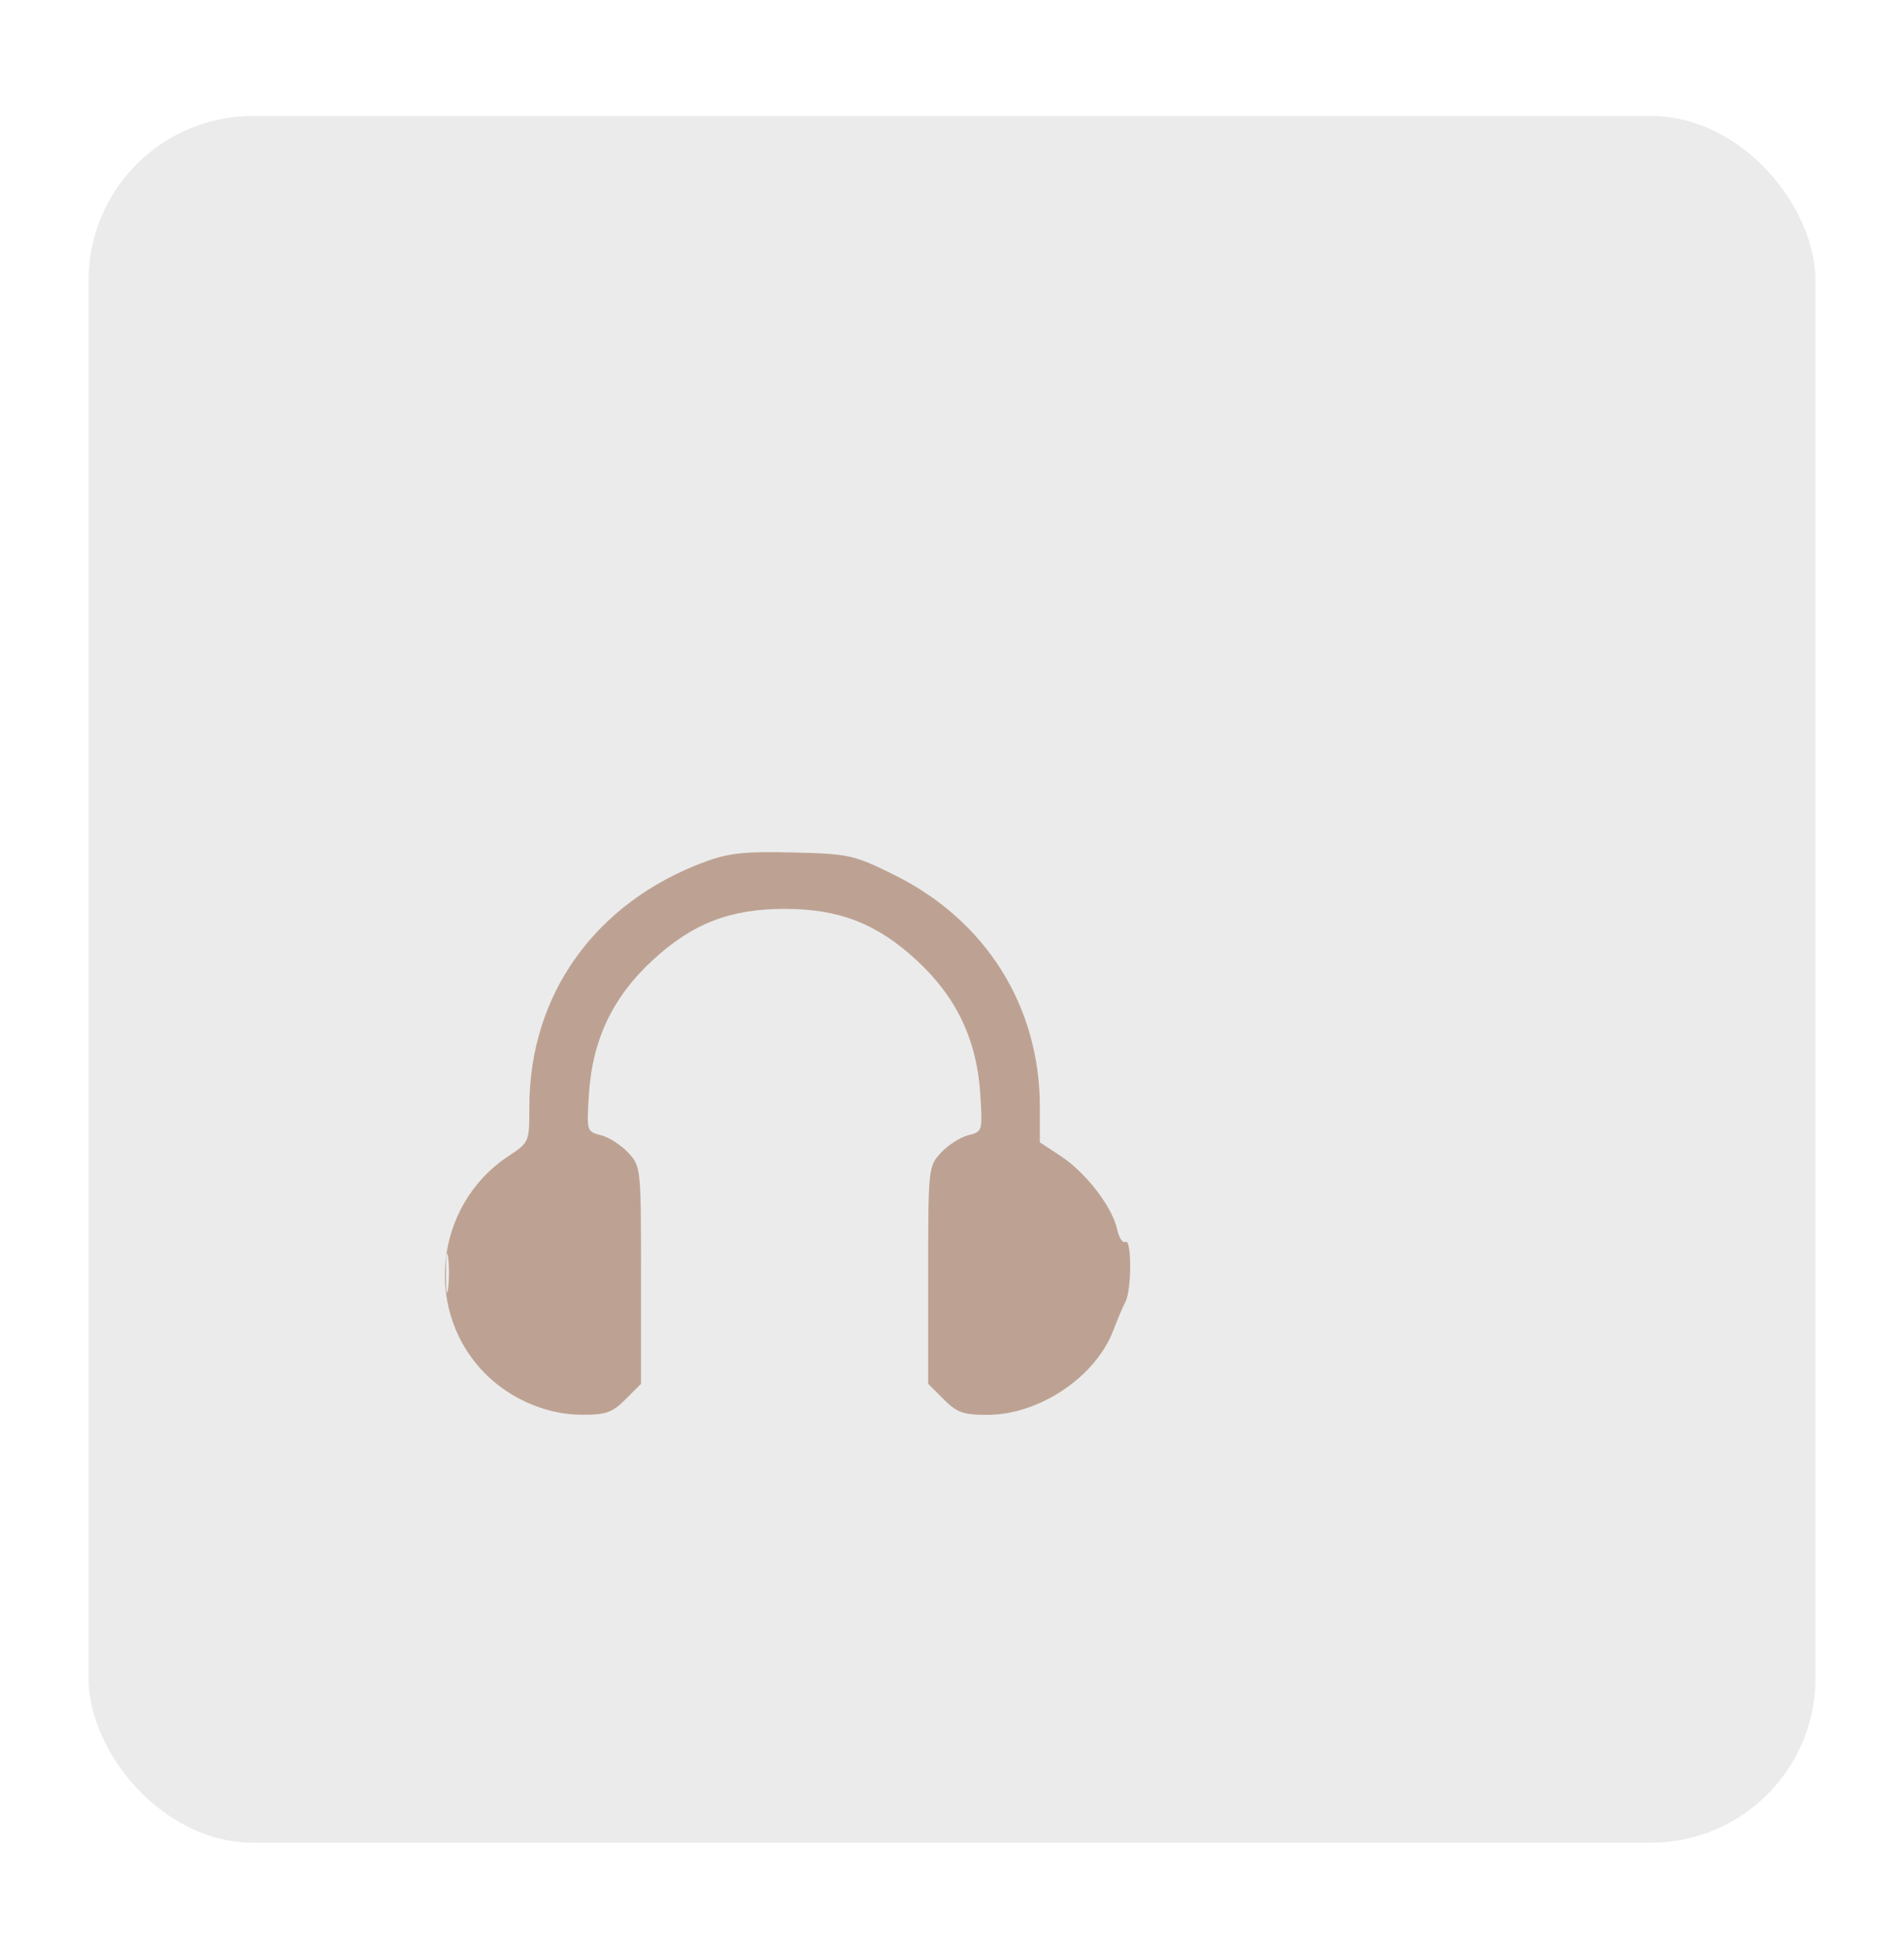 <svg width="43" height="44" viewBox="0 0 43 44" fill="none" xmlns="http://www.w3.org/2000/svg">
<g filter="url(#filter0_d_124_66)">
<rect x="2" y="2" width="39" height="39" rx="3.714" fill="#EBEBEB"/>
</g>
<path fill-rule="evenodd" clip-rule="evenodd" d="M15.925 19.463C13.446 20.379 11.955 22.459 11.955 25C11.955 25.797 11.953 25.801 11.484 26.111C9.782 27.237 9.551 29.68 11.013 31.079C11.582 31.624 12.376 31.951 13.135 31.954C13.684 31.957 13.825 31.907 14.126 31.606L14.477 31.255V28.801C14.477 26.373 14.474 26.344 14.187 26.034C14.027 25.862 13.75 25.685 13.572 25.64C13.249 25.559 13.247 25.55 13.301 24.703C13.379 23.487 13.838 22.521 14.731 21.695C15.631 20.861 16.484 20.528 17.72 20.528C18.955 20.528 19.808 20.861 20.708 21.695C21.601 22.521 22.06 23.487 22.138 24.703C22.192 25.55 22.19 25.559 21.867 25.64C21.689 25.685 21.412 25.862 21.252 26.034C20.965 26.344 20.962 26.373 20.962 28.801V31.255L21.313 31.606C21.614 31.907 21.756 31.957 22.304 31.956C23.478 31.953 24.754 31.092 25.149 30.034C25.235 29.804 25.355 29.521 25.416 29.406C25.56 29.134 25.56 27.959 25.416 28.048C25.355 28.085 25.27 27.956 25.228 27.761C25.117 27.257 24.528 26.491 23.966 26.118L23.484 25.8V25C23.484 22.724 22.261 20.779 20.188 19.757C19.274 19.306 19.178 19.285 17.906 19.254C16.818 19.228 16.461 19.266 15.925 19.463ZM10.07 28.774C10.071 29.171 10.093 29.318 10.12 29.102C10.147 28.887 10.146 28.562 10.119 28.382C10.091 28.201 10.069 28.378 10.07 28.774Z" fill="#9F7159" fill-opacity="0.6"/>
<defs>
<filter id="filter0_d_124_66" x="0.143" y="0.762" width="42.714" height="42.714" filterUnits="userSpaceOnUse" color-interpolation-filters="sRGB">
<feFlood flood-opacity="0" result="BackgroundImageFix"/>
<feColorMatrix in="SourceAlpha" type="matrix" values="0 0 0 0 0 0 0 0 0 0 0 0 0 0 0 0 0 0 127 0" result="hardAlpha"/>
<feOffset dy="0.619"/>
<feGaussianBlur stdDeviation="0.929"/>
<feComposite in2="hardAlpha" operator="out"/>
<feColorMatrix type="matrix" values="0 0 0 0 0 0 0 0 0 0 0 0 0 0 0 0 0 0 0.25 0"/>
<feBlend mode="normal" in2="BackgroundImageFix" result="effect1_dropShadow_124_66"/>
<feBlend mode="normal" in="SourceGraphic" in2="effect1_dropShadow_124_66" result="shape"/>
</filter>
</defs>
</svg>
